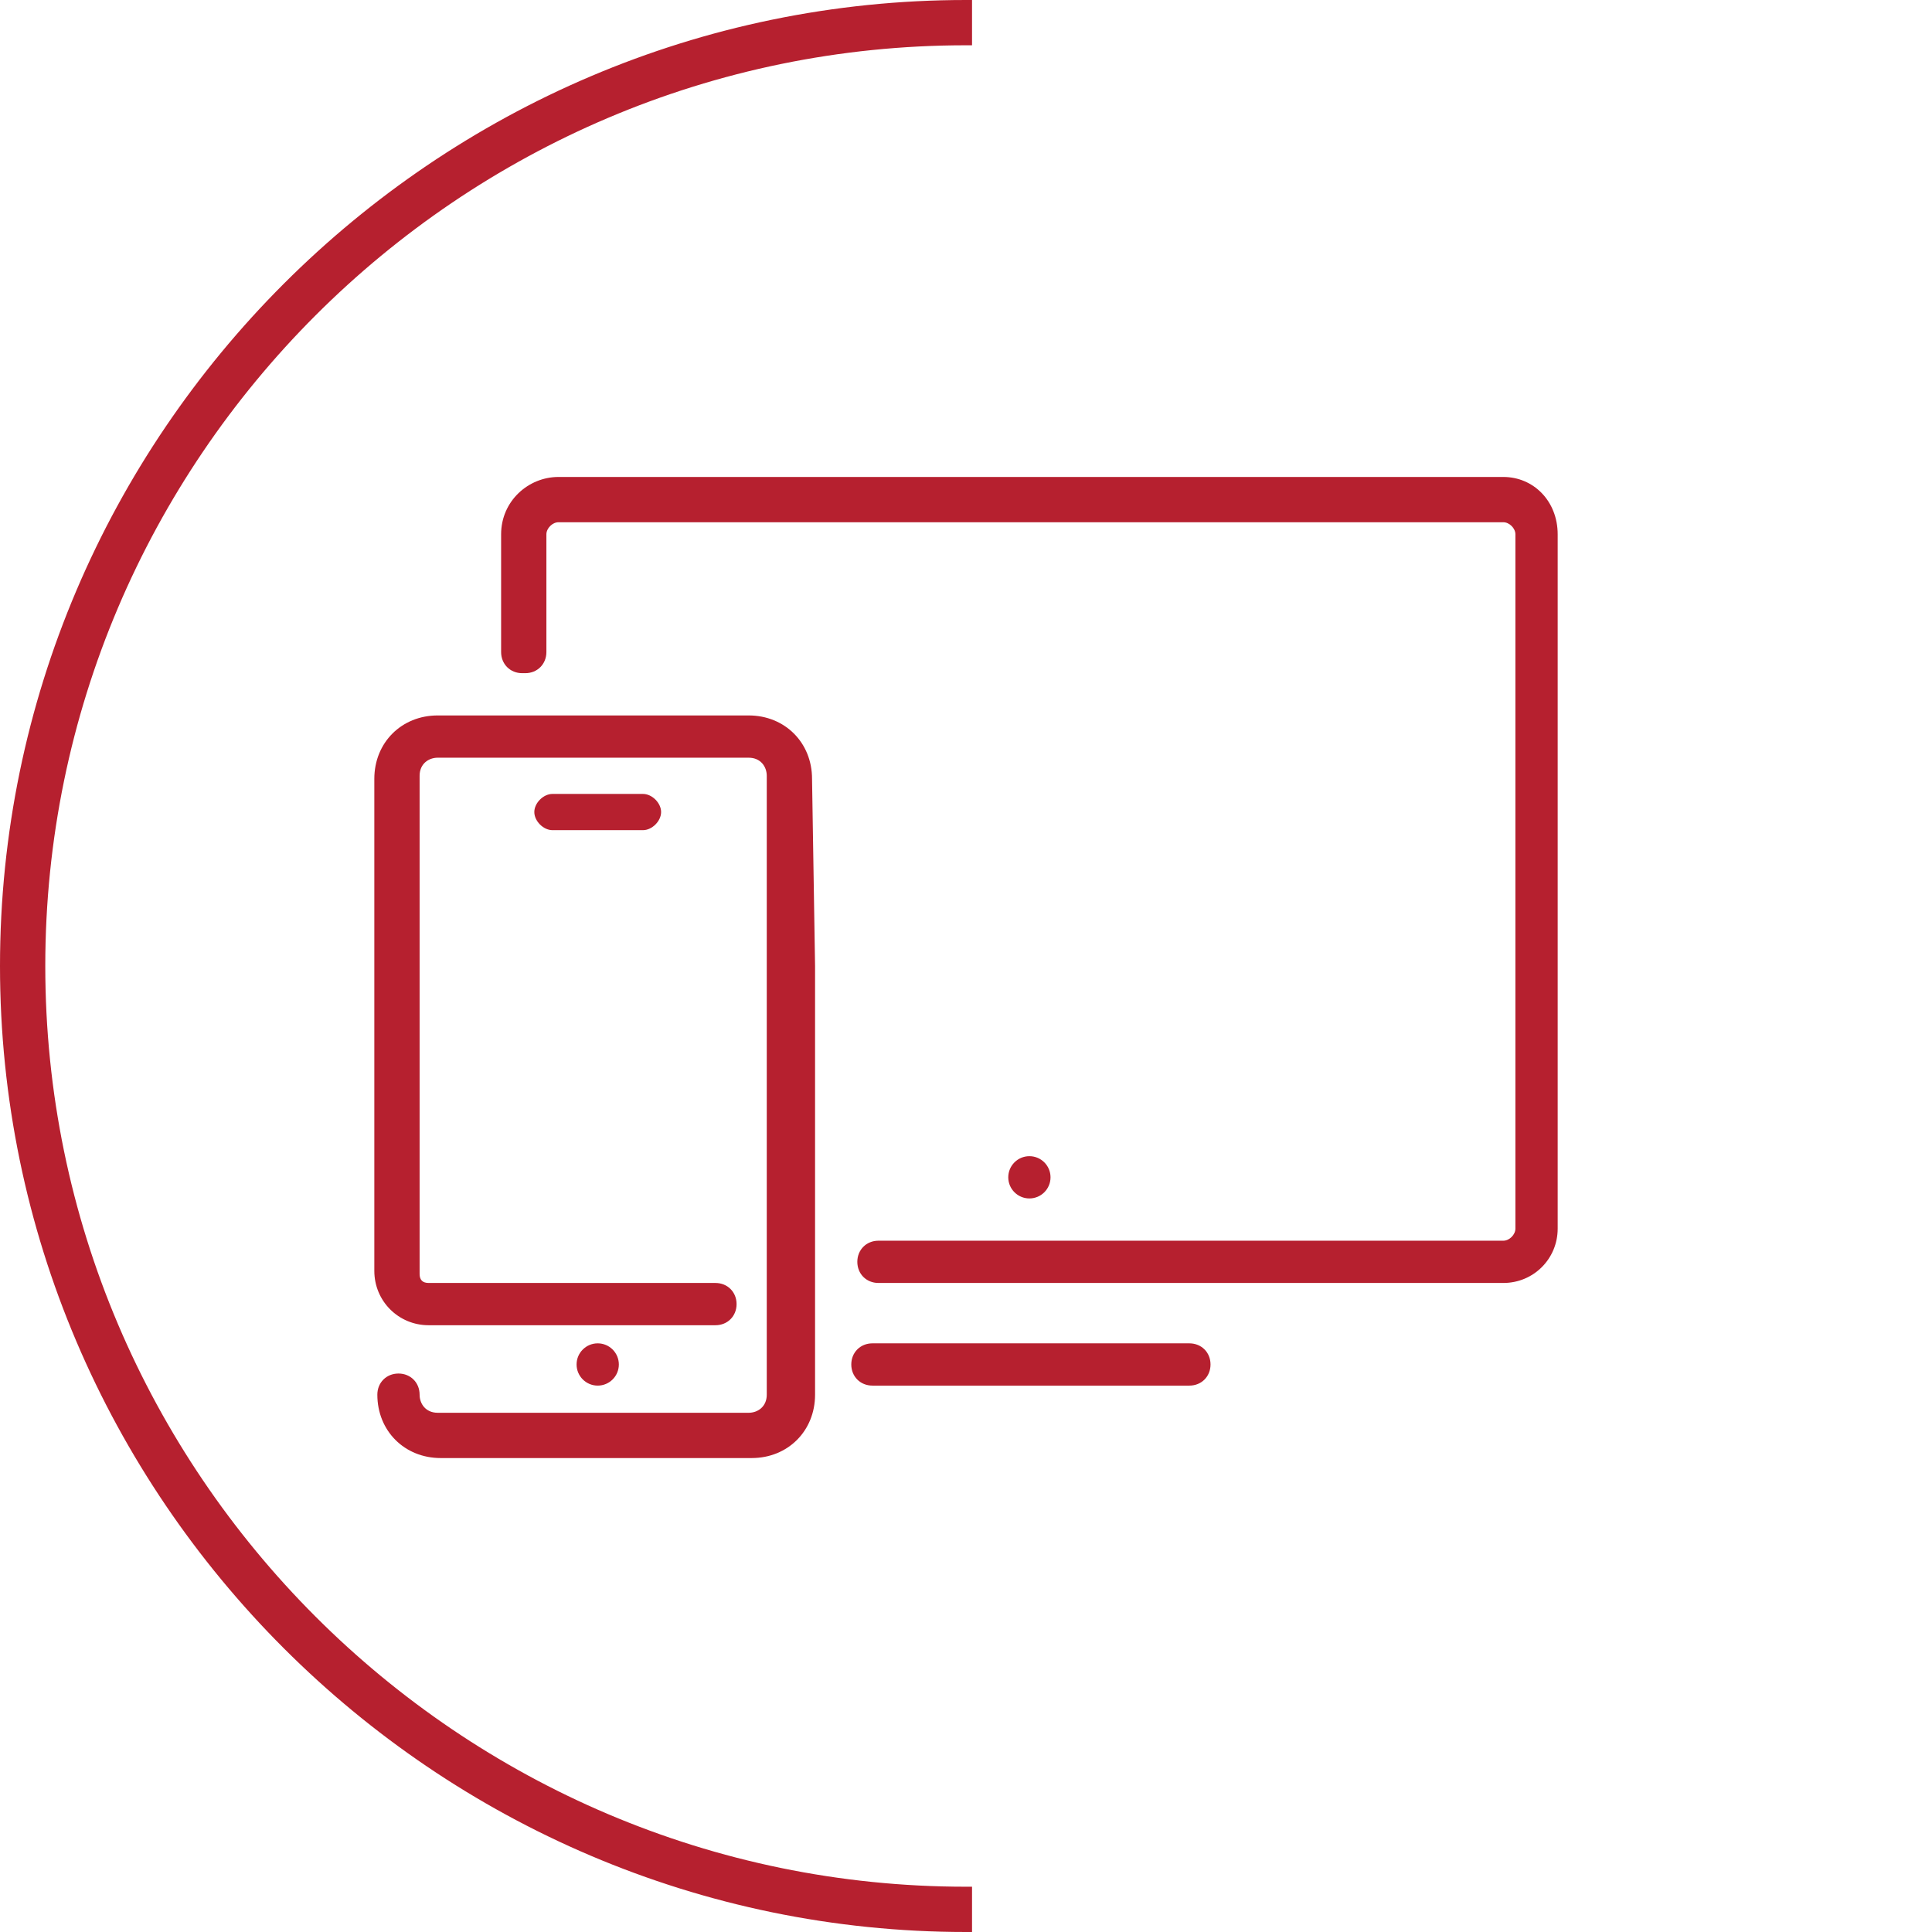 <?xml version="1.0" encoding="utf-8"?>
<!-- Generator: Adobe Illustrator 21.0.0, SVG Export Plug-In . SVG Version: 6.00 Build 0)  -->
<svg version="1.1" id="Layer_1" xmlns="http://www.w3.org/2000/svg" xmlns:xlink="http://www.w3.org/1999/xlink" x="0px" y="0px"
	 viewBox="0 0 64 64" style="enable-background:new 0 0 64 64;" xml:space="preserve">
<style type="text/css">
	.st0{fill:#B6202F;}
</style>
<g>
	<path class="st0" d="M32,1.5h0.2V0H32C14.4,0,0,14.4,0,32s14.4,32,32,32h0.2v-1.5H32C15.2,62.5,1.5,48.8,1.5,32S15.2,1.5,32,1.5z"
		/>
	<g>
		<path class="st0" d="M39.4,44.5H28.9c-0.4,0-0.7,0.3-0.7,0.7s0.3,0.7,0.7,0.7h10.5c0.4,0,0.7-0.3,0.7-0.7S39.8,44.5,39.4,44.5z"/>
		<path class="st0" d="M49.8,15.8H18.5c-1,0-1.9,0.8-1.9,1.9v3.9c0,0.4,0.3,0.7,0.7,0.7h0.1c0.4,0,0.7-0.3,0.7-0.7v-3.9
			c0-0.2,0.2-0.4,0.4-0.4h31.3c0.2,0,0.4,0.2,0.4,0.4v1.2V20v6.1v3.3v11.3c0,0.2-0.2,0.4-0.4,0.4H29.1c-0.4,0-0.7,0.3-0.7,0.7
			c0,0.4,0.3,0.7,0.7,0.7h20.7c1,0,1.8-0.8,1.8-1.8V29.4v-3.3V20v-1.1v-1.2C51.6,16.6,50.8,15.8,49.8,15.8z"/>
		<path class="st0" d="M26.9,25.8C26.9,25.8,26.9,25.8,26.9,25.8c0-1.2-0.9-2.1-2.1-2.1H14.5c-1.2,0-2.1,0.9-2.1,2.1v16.3
			c0,1,0.8,1.8,1.8,1.8h9.5c0.4,0,0.7-0.3,0.7-0.7s-0.3-0.7-0.7-0.7h-9.5c-0.2,0-0.3-0.1-0.3-0.3V25.7c0-0.4,0.3-0.6,0.6-0.6h10.3
			c0.4,0,0.6,0.3,0.6,0.6c0,0.1,0,0.1,0,0.2v5.8c0,0.1,0,0.1,0,0.2v14.3c0,0.4-0.3,0.6-0.6,0.6H14.5c-0.4,0-0.6-0.3-0.6-0.6
			c0-0.4-0.3-0.7-0.7-0.7s-0.7,0.3-0.7,0.7c0,1.2,0.9,2.1,2.1,2.1h10.3c1.2,0,2.1-0.9,2.1-2.1v-9.7v-4.5L26.9,25.8
			C26.9,25.8,26.9,25.8,26.9,25.8z"/>
		<path class="st0" d="M21.3,26.3h-3c-0.3,0-0.6,0.3-0.6,0.6s0.3,0.6,0.6,0.6h3c0.3,0,0.6-0.3,0.6-0.6S21.6,26.3,21.3,26.3z"/>
		<circle class="st0" cx="34.1" cy="39" r="0.7"/>
		<circle class="st0" cx="19.8" cy="45.2" r="0.7"/>
	</g>
</g>
</svg>
